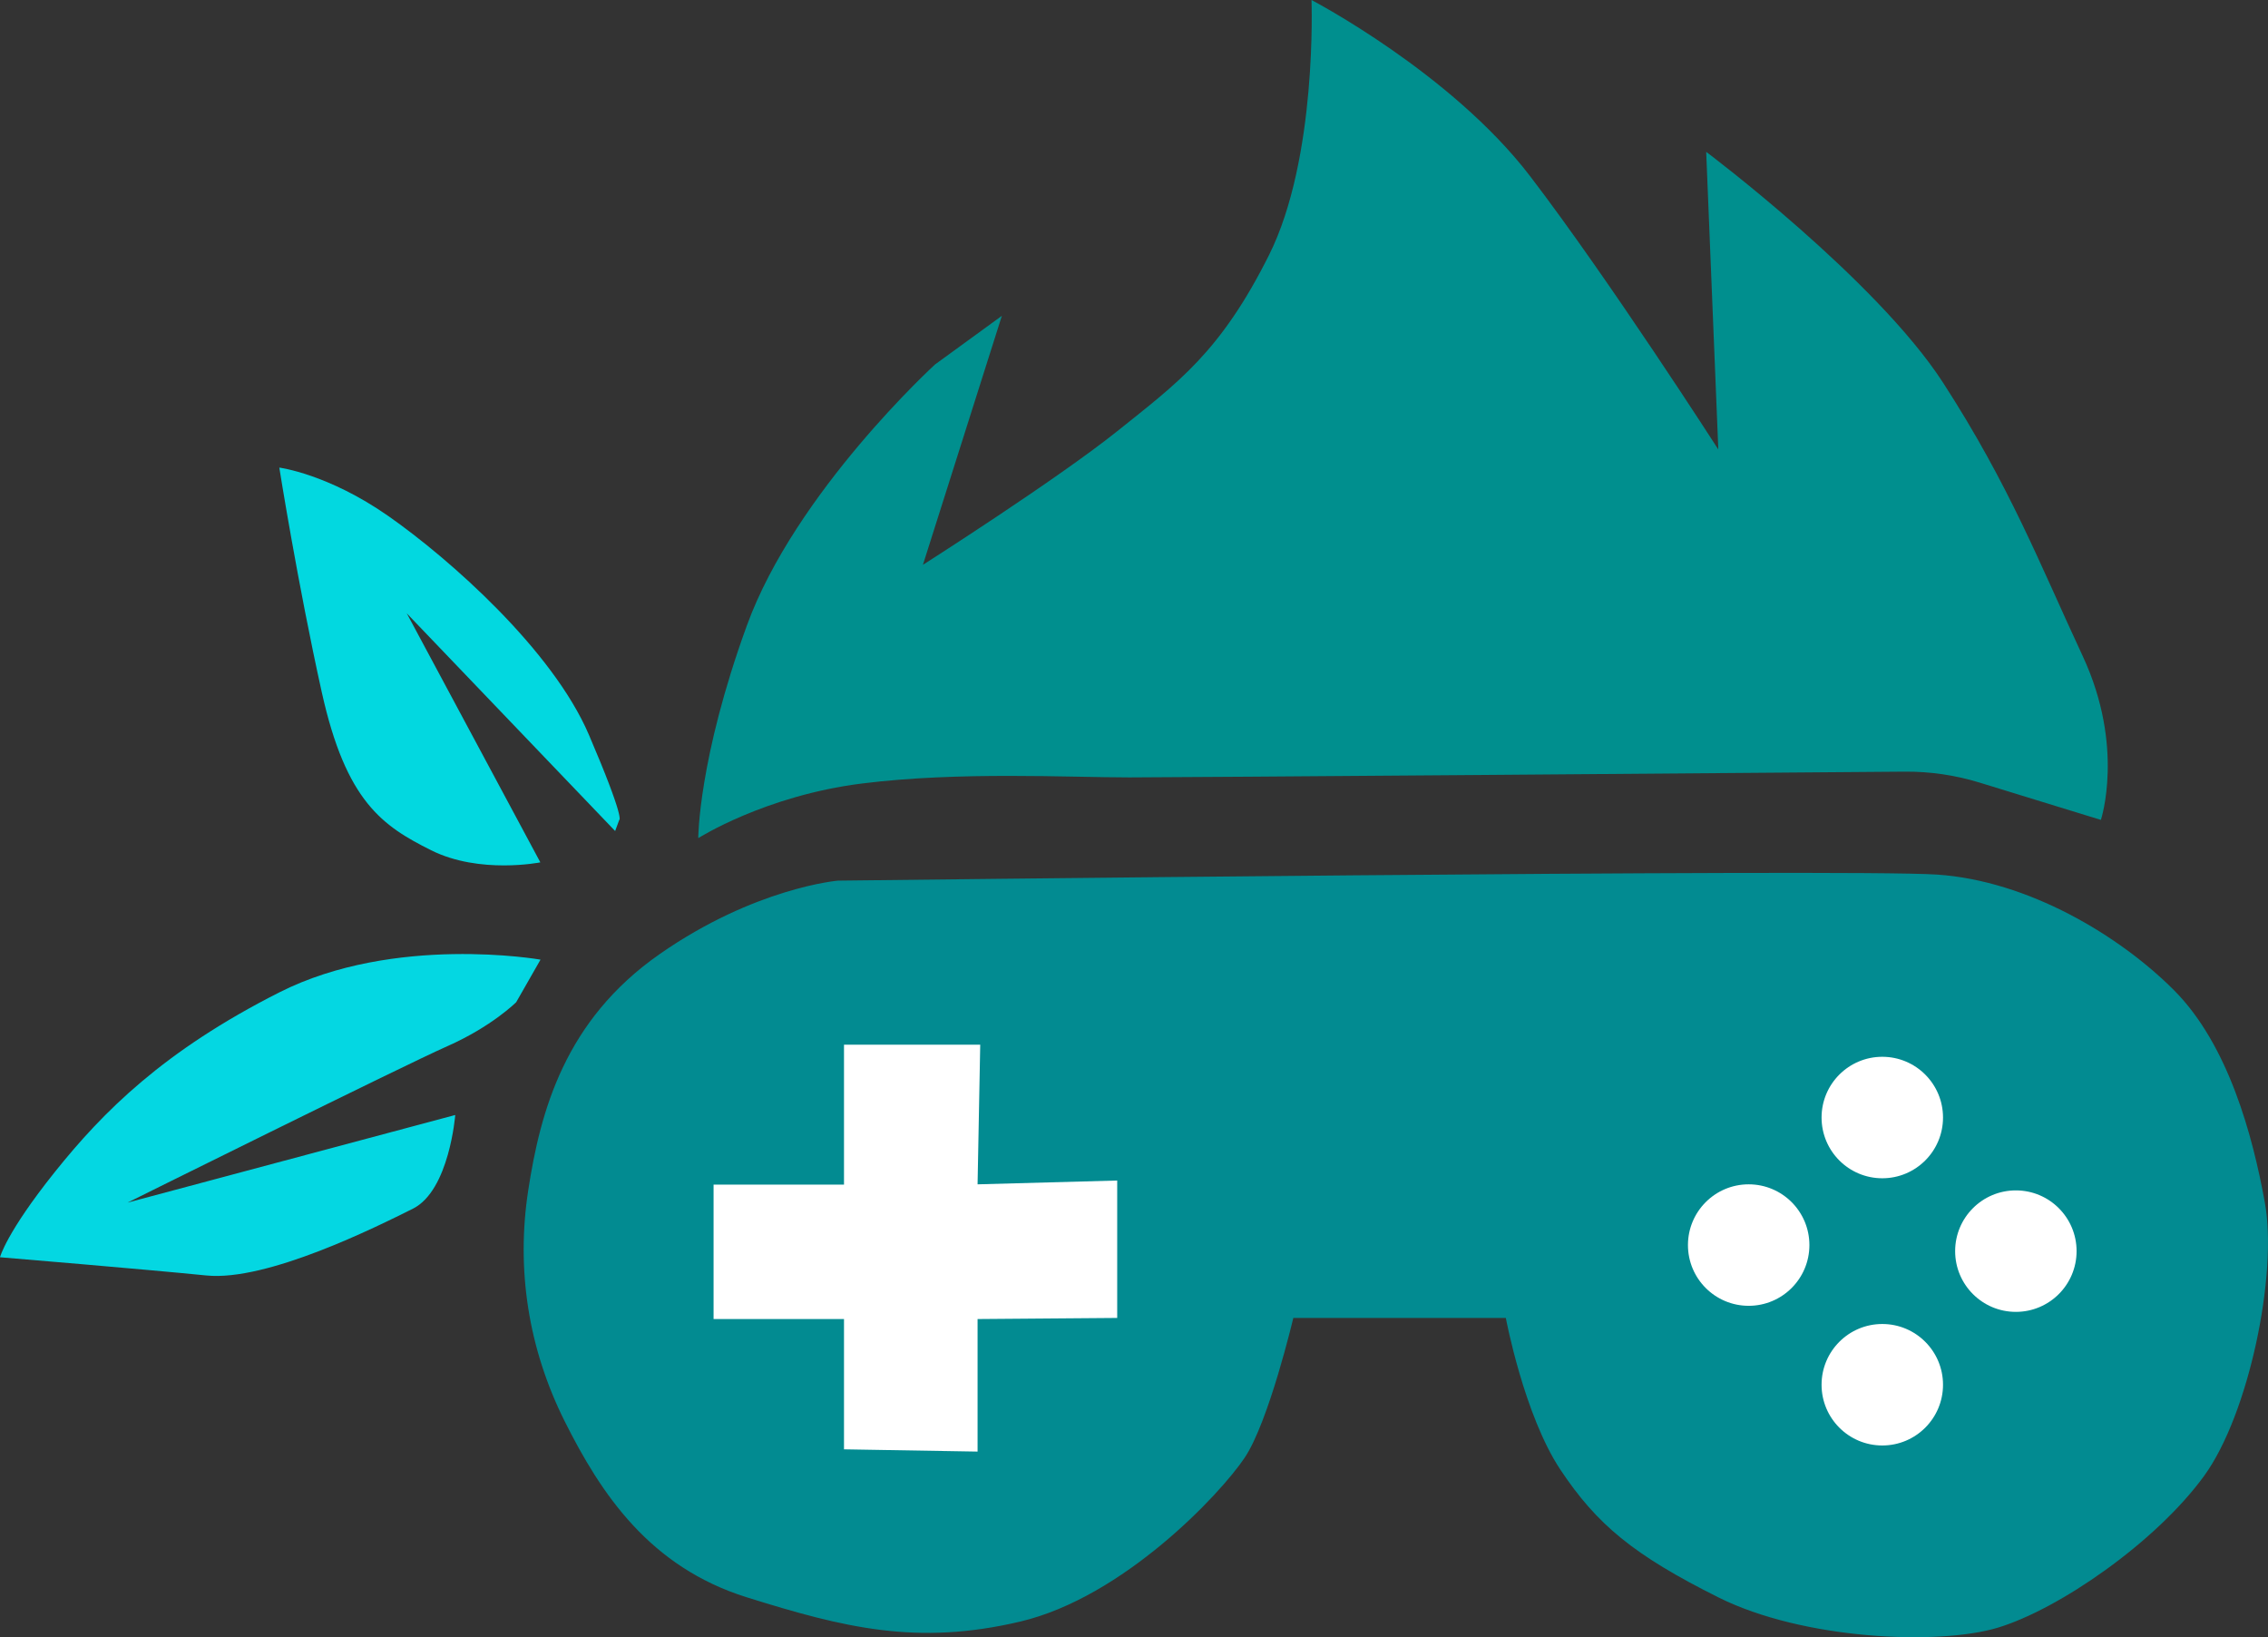 <?xml version="1.0" encoding="UTF-8"?>
<svg id="Calque_2" data-name="Calque 2" xmlns="http://www.w3.org/2000/svg" viewBox="0 0 512.45 369.83">
  <rect x="0" y="0" width="512.45" height="369.83" fill="#333333" stroke="none"/>
  <path d="m122.1,216.77s-32.93-5.78-58.99,7.4c-26.07,13.18-39.79,26.9-50.76,40.62s-12.35,19.21-12.35,19.21c0,0,32.93,2.74,46.65,4.12,13.72,1.37,38.41-10.98,46.65-15.09,8.23-4.12,9.56-21.16,9.56-21.16l-74.04,19.79s62.18-30.88,72.25-35.33,15.56-9.94,15.56-9.94l5.49-9.6-.02-.02Z" fill="#04d7e2"/>
  <path d="m139.93,185.21s1.37,0-6.86-19.21c-8.23-19.21-31.55-39.79-45.27-49.39s-24.69-10.98-24.69-10.98c0,0,4.12,26.07,9.6,50.76,5.49,24.69,13.72,30.18,24.69,35.67,10.98,5.49,24.69,2.74,24.69,2.74l-30.18-56.25,47.08,49.17.93-2.52h0Z" fill="#02d8e0"/>
  <path d="m157.77,189.33s0-17.84,10.98-48.02c10.98-30.18,42.53-58.99,42.53-58.99l15.09-10.98-17.84,56.25s30.18-19.21,43.9-30.18c13.72-10.98,23.32-17.84,34.3-39.79S296.33,0,296.33,0c0,0,31.55,16.46,49.39,39.79,17.84,23.32,42.53,61.74,42.53,61.74l-2.74-67.23s38.41,28.81,53.51,52.13c15.09,23.32,21.95,41.16,31.55,61.74s4.12,37.04,4.12,37.04l-27.35-8.41c-5.51-1.7-11.25-2.54-17.02-2.49-34.88.28-163.29,1.3-175.14,1.3-13.72,0-38.41-1.37-60.37,1.37s-37.04,12.35-37.04,12.35Z" fill="#008f8e"/>
  <path d="m189.32,198.93s-18.74,1.59-40.24,16.57-26.99,35.56-29.73,53.4c-2.74,17.84,0,35.67,8.23,52.13s19.21,32.93,41.16,39.79,38.41,10.98,61.74,5.49c23.33-5.49,45.27-28.81,50.76-37.04s10.98-31.55,10.98-31.55h48.02s4.12,21.95,12.35,34.3,16.46,19.21,35.67,28.81c19.21,9.6,49.71,10.88,63.11,6.86,13.72-4.12,35.67-19.21,46.65-34.3,10.11-13.9,16.66-45.54,13.72-61.74-2.74-15.09-8.23-35.67-20.58-48.02s-32.93-24.69-53.51-26.07c-20.58-1.37-248.32,1.37-248.32,1.37h0Z" fill="#028b91"/>
  <polygon points="190.7 235.98 190.7 267.6 161.23 267.6 161.23 297.96 190.7 297.96 190.7 327.39 220.88 327.9 220.88 297.96 252.43 297.71 252.43 266.67 220.88 267.53 221.48 235.98 190.7 235.98" fill="#fff"/>
  <circle cx="395.11" cy="281.25" r="13.72" fill="#fff"/>
  <circle cx="425.3" cy="252.44" r="13.72" fill="#fff"/>
  <circle cx="425.3" cy="312.8" r="13.72" fill="#fff"/>
  <circle cx="455.48" cy="282.62" r="13.72" fill="#fff"/>
</svg>